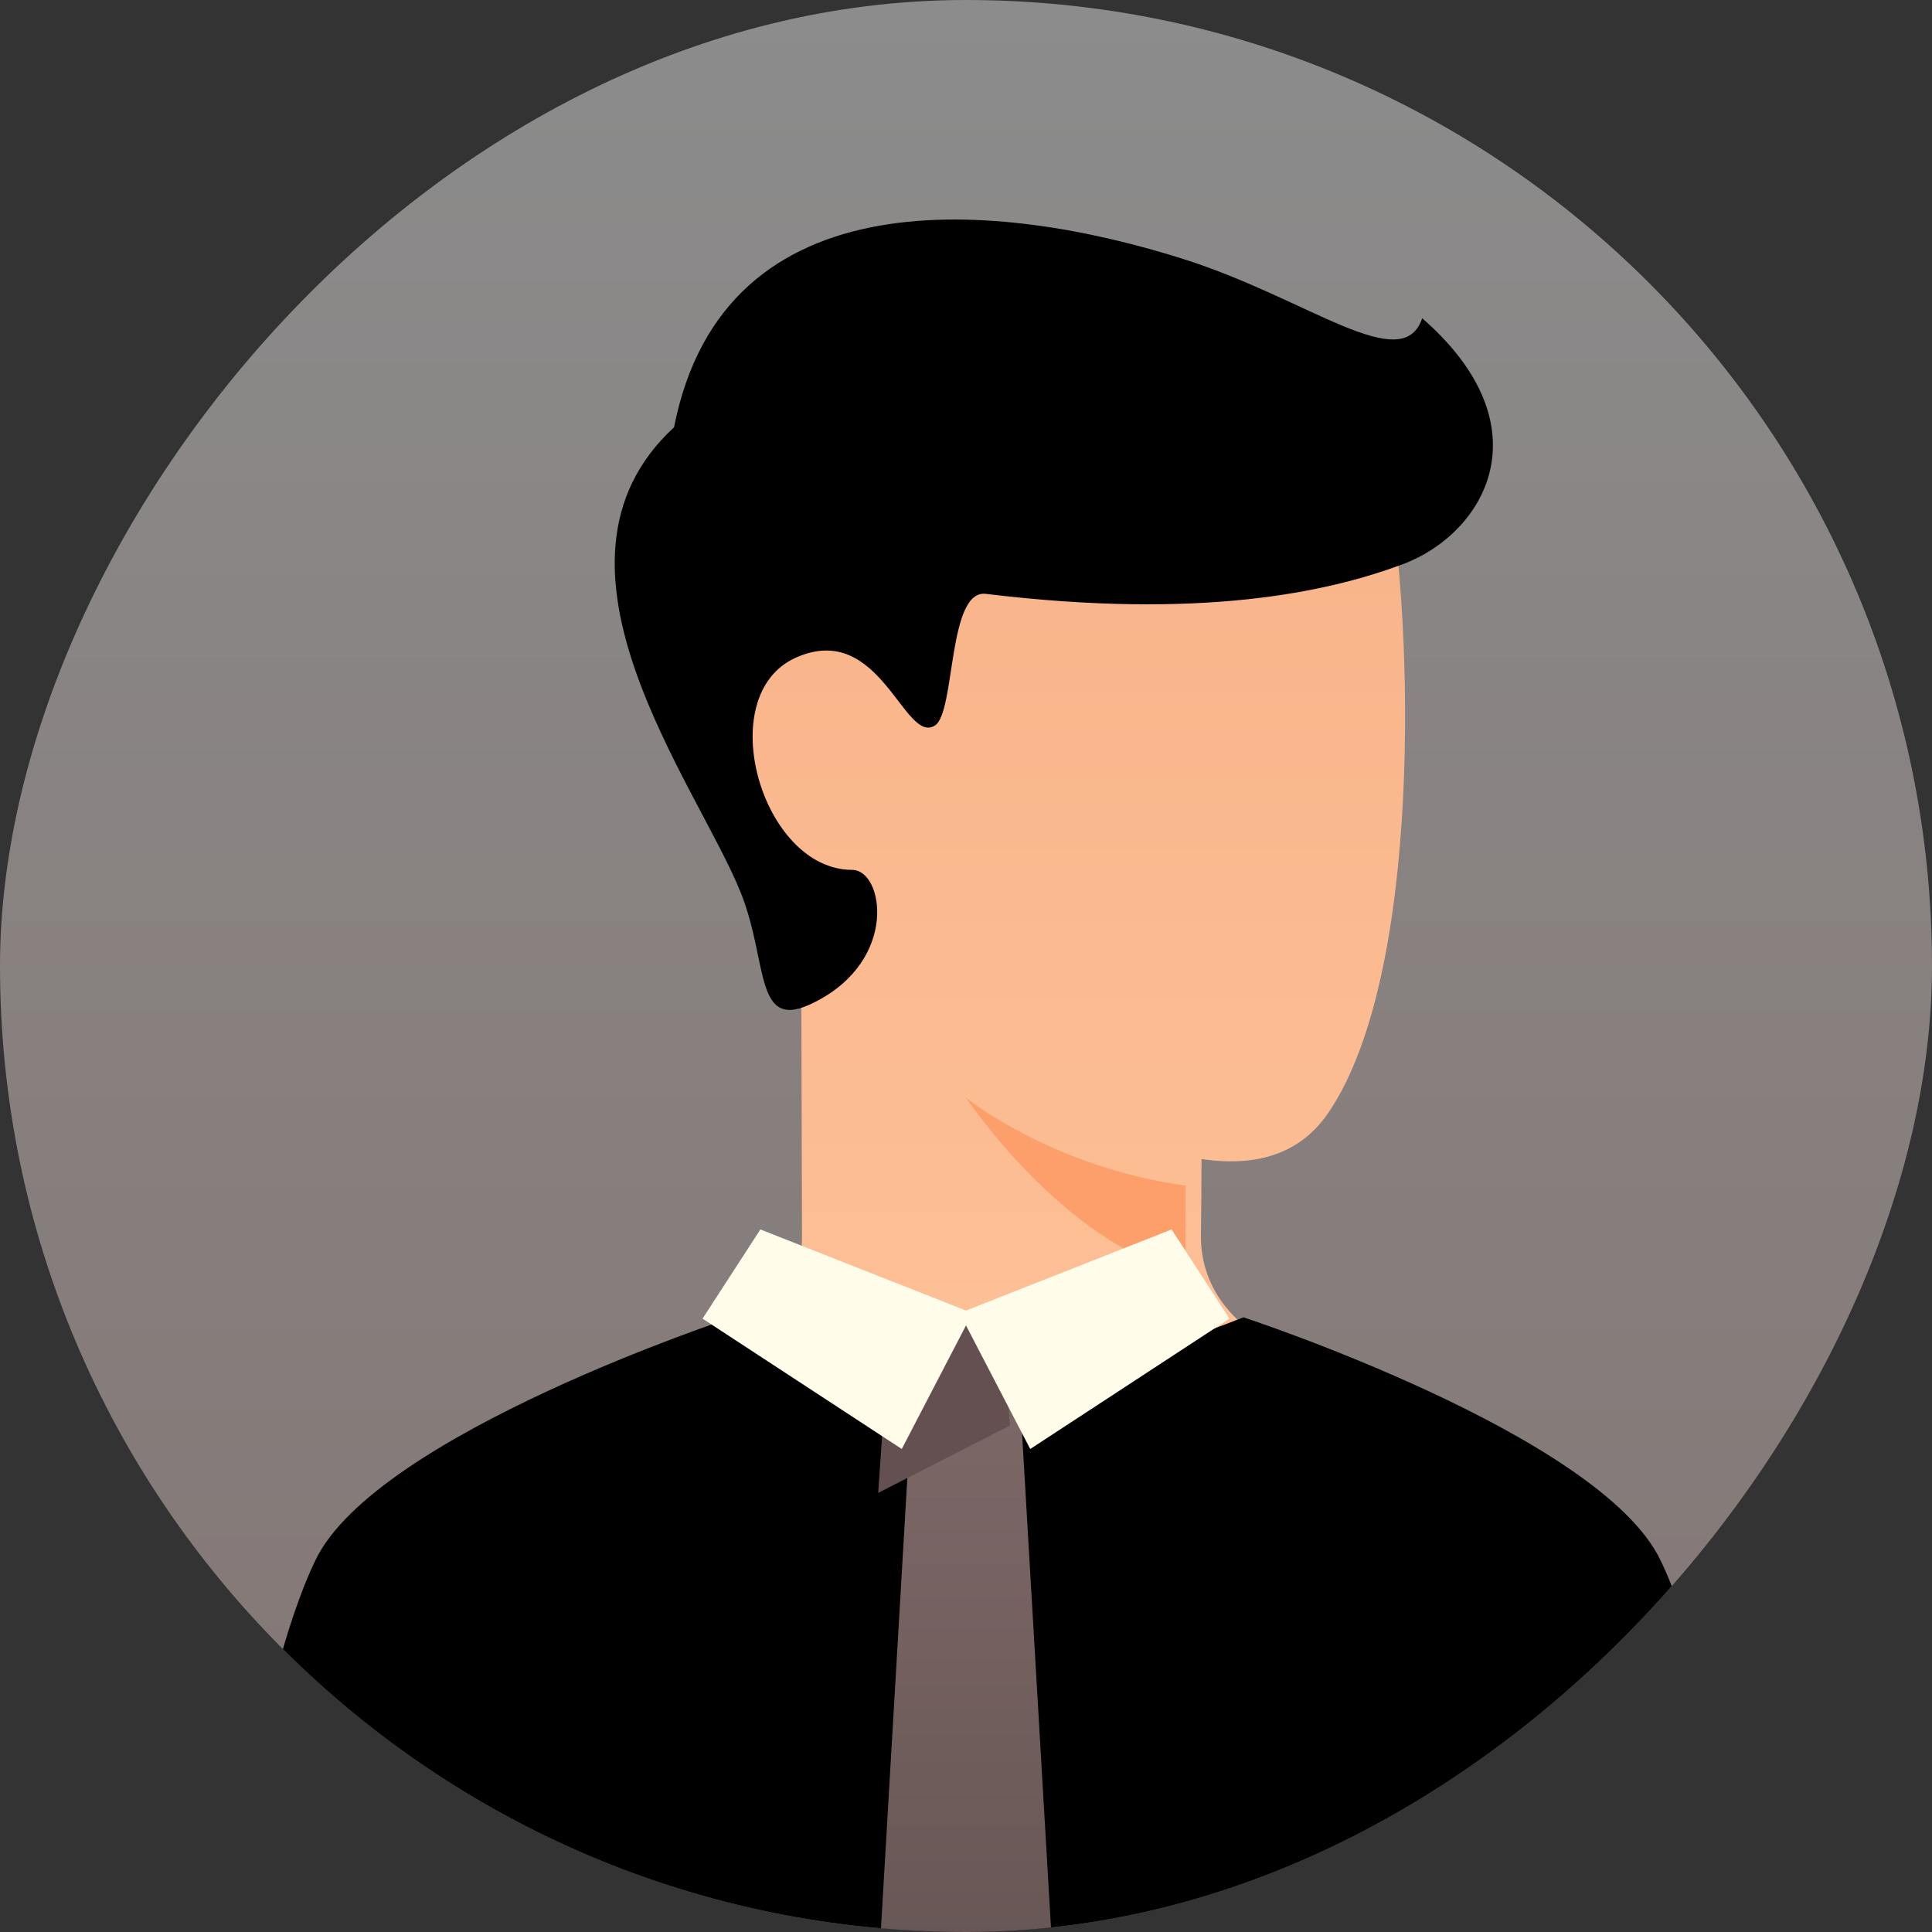 <svg width="44" height="44" viewBox="0 0 44 44" fill="none" xmlns="http://www.w3.org/2000/svg">
<rect x="0" y="0" width="44" height="44" fill="#333333" stroke="none"/>
<g clip-path="url(#clip0_304_552)">
<rect width="44" height="44" rx="22" transform="matrix(-1 0 0 1 44 0)" fill="url(#paint0_linear_304_552)"/>
<path d="M30.615 31.362C28.012 33.383 25.41 35 22.808 35C20.205 35 17.602 33.383 15 31.362C17.145 30.665 18.233 29.624 18.265 28.24C18.265 27.993 18.263 27.643 18.262 26.985C18.262 26.881 18.262 26.773 18.261 26.664C18.257 24.9 18.25 22.572 18.24 20.207C16.206 17.392 16.953 14.091 17.59 14.173C18.372 14.274 25.144 7.413 26.442 7.062C27.741 6.71 31.041 7.845 31.609 11.009C32.176 14.173 32.414 22.148 30.26 25.332C29.647 26.238 28.682 26.593 27.364 26.396C27.362 27.058 27.359 27.43 27.35 28.18C27.367 29.627 28.455 30.666 30.615 31.362Z" fill="url(#paint1_linear_304_552)"/>
<path d="M27 27C23.944 26.583 22 25 22 25C22 25 24.222 28.333 27 29V27Z" fill="#FC9F6A"/>
<path d="M16.875 20.341C15.894 17.876 11.964 12.855 15.351 9.731C16.49 3.928 22.782 4.57 26.981 5.909C29.803 6.809 31.934 8.588 32.39 7.248C35.236 9.731 33.811 12.158 31.934 12.855C30.231 13.487 27.351 14.12 22.453 13.525C21.579 13.418 21.762 16.219 21.294 16.522C20.593 16.976 20.049 14.12 18.126 14.977C16.203 15.835 17.344 19.811 19.408 19.811C20.12 19.811 20.476 21.857 18.554 22.824C17.159 23.54 17.512 21.943 16.875 20.341Z" fill="black"/>
<path d="M7.188 35.524C5.799 38.39 5 45 5 45H40C40 45 39.2 38.389 37.812 35.524C36.425 32.659 28.319 30.001 28.319 30.001C23.84 31.777 21.099 31.777 16.686 30C16.686 30 8.576 32.658 7.188 35.524Z" fill="black"/>
<path d="M20.833 30.773L20 45H24L23.167 30.773C23.167 30.773 22.389 30 22 30C21.611 30 20.833 30.773 20.833 30.773Z" fill="url(#paint2_linear_304_552)"/>
<path d="M20 34L23 32.466L22.888 30.844C22.295 30.281 21.849 30 21.553 30C21.256 30 20.811 30.281 20.218 30.844L20 34H20Z" fill="#645050"/>
<path d="M22 30.186L23.463 33L28 30.031L26.683 28L22 29.847L17.317 28L16 30.031L20.537 33L22 30.186Z" fill="#FFFDEA"/>
</g>
<defs>
<linearGradient id="paint0_linear_304_552" x1="22" y1="0" x2="22" y2="44" gradientUnits="userSpaceOnUse">
<stop stop-color="#8C8C8C"/>
<stop offset="1" stop-color="#837674"/>
</linearGradient>
<linearGradient id="paint1_linear_304_552" x1="23.5" y1="7" x2="23.5" y2="35" gradientUnits="userSpaceOnUse">
<stop stop-color="#F7B186"/>
<stop offset="1" stop-color="#FFC299"/>
</linearGradient>
<linearGradient id="paint2_linear_304_552" x1="22" y1="30" x2="22" y2="45" gradientUnits="userSpaceOnUse">
<stop stop-color="#806A6A"/>
<stop offset="1" stop-color="#665654"/>
</linearGradient>
<clipPath id="clip0_304_552">
<rect width="44" height="44" rx="22" transform="matrix(-1 0 0 1 44 0)" fill="white"/>
</clipPath>
</defs>
</svg>
